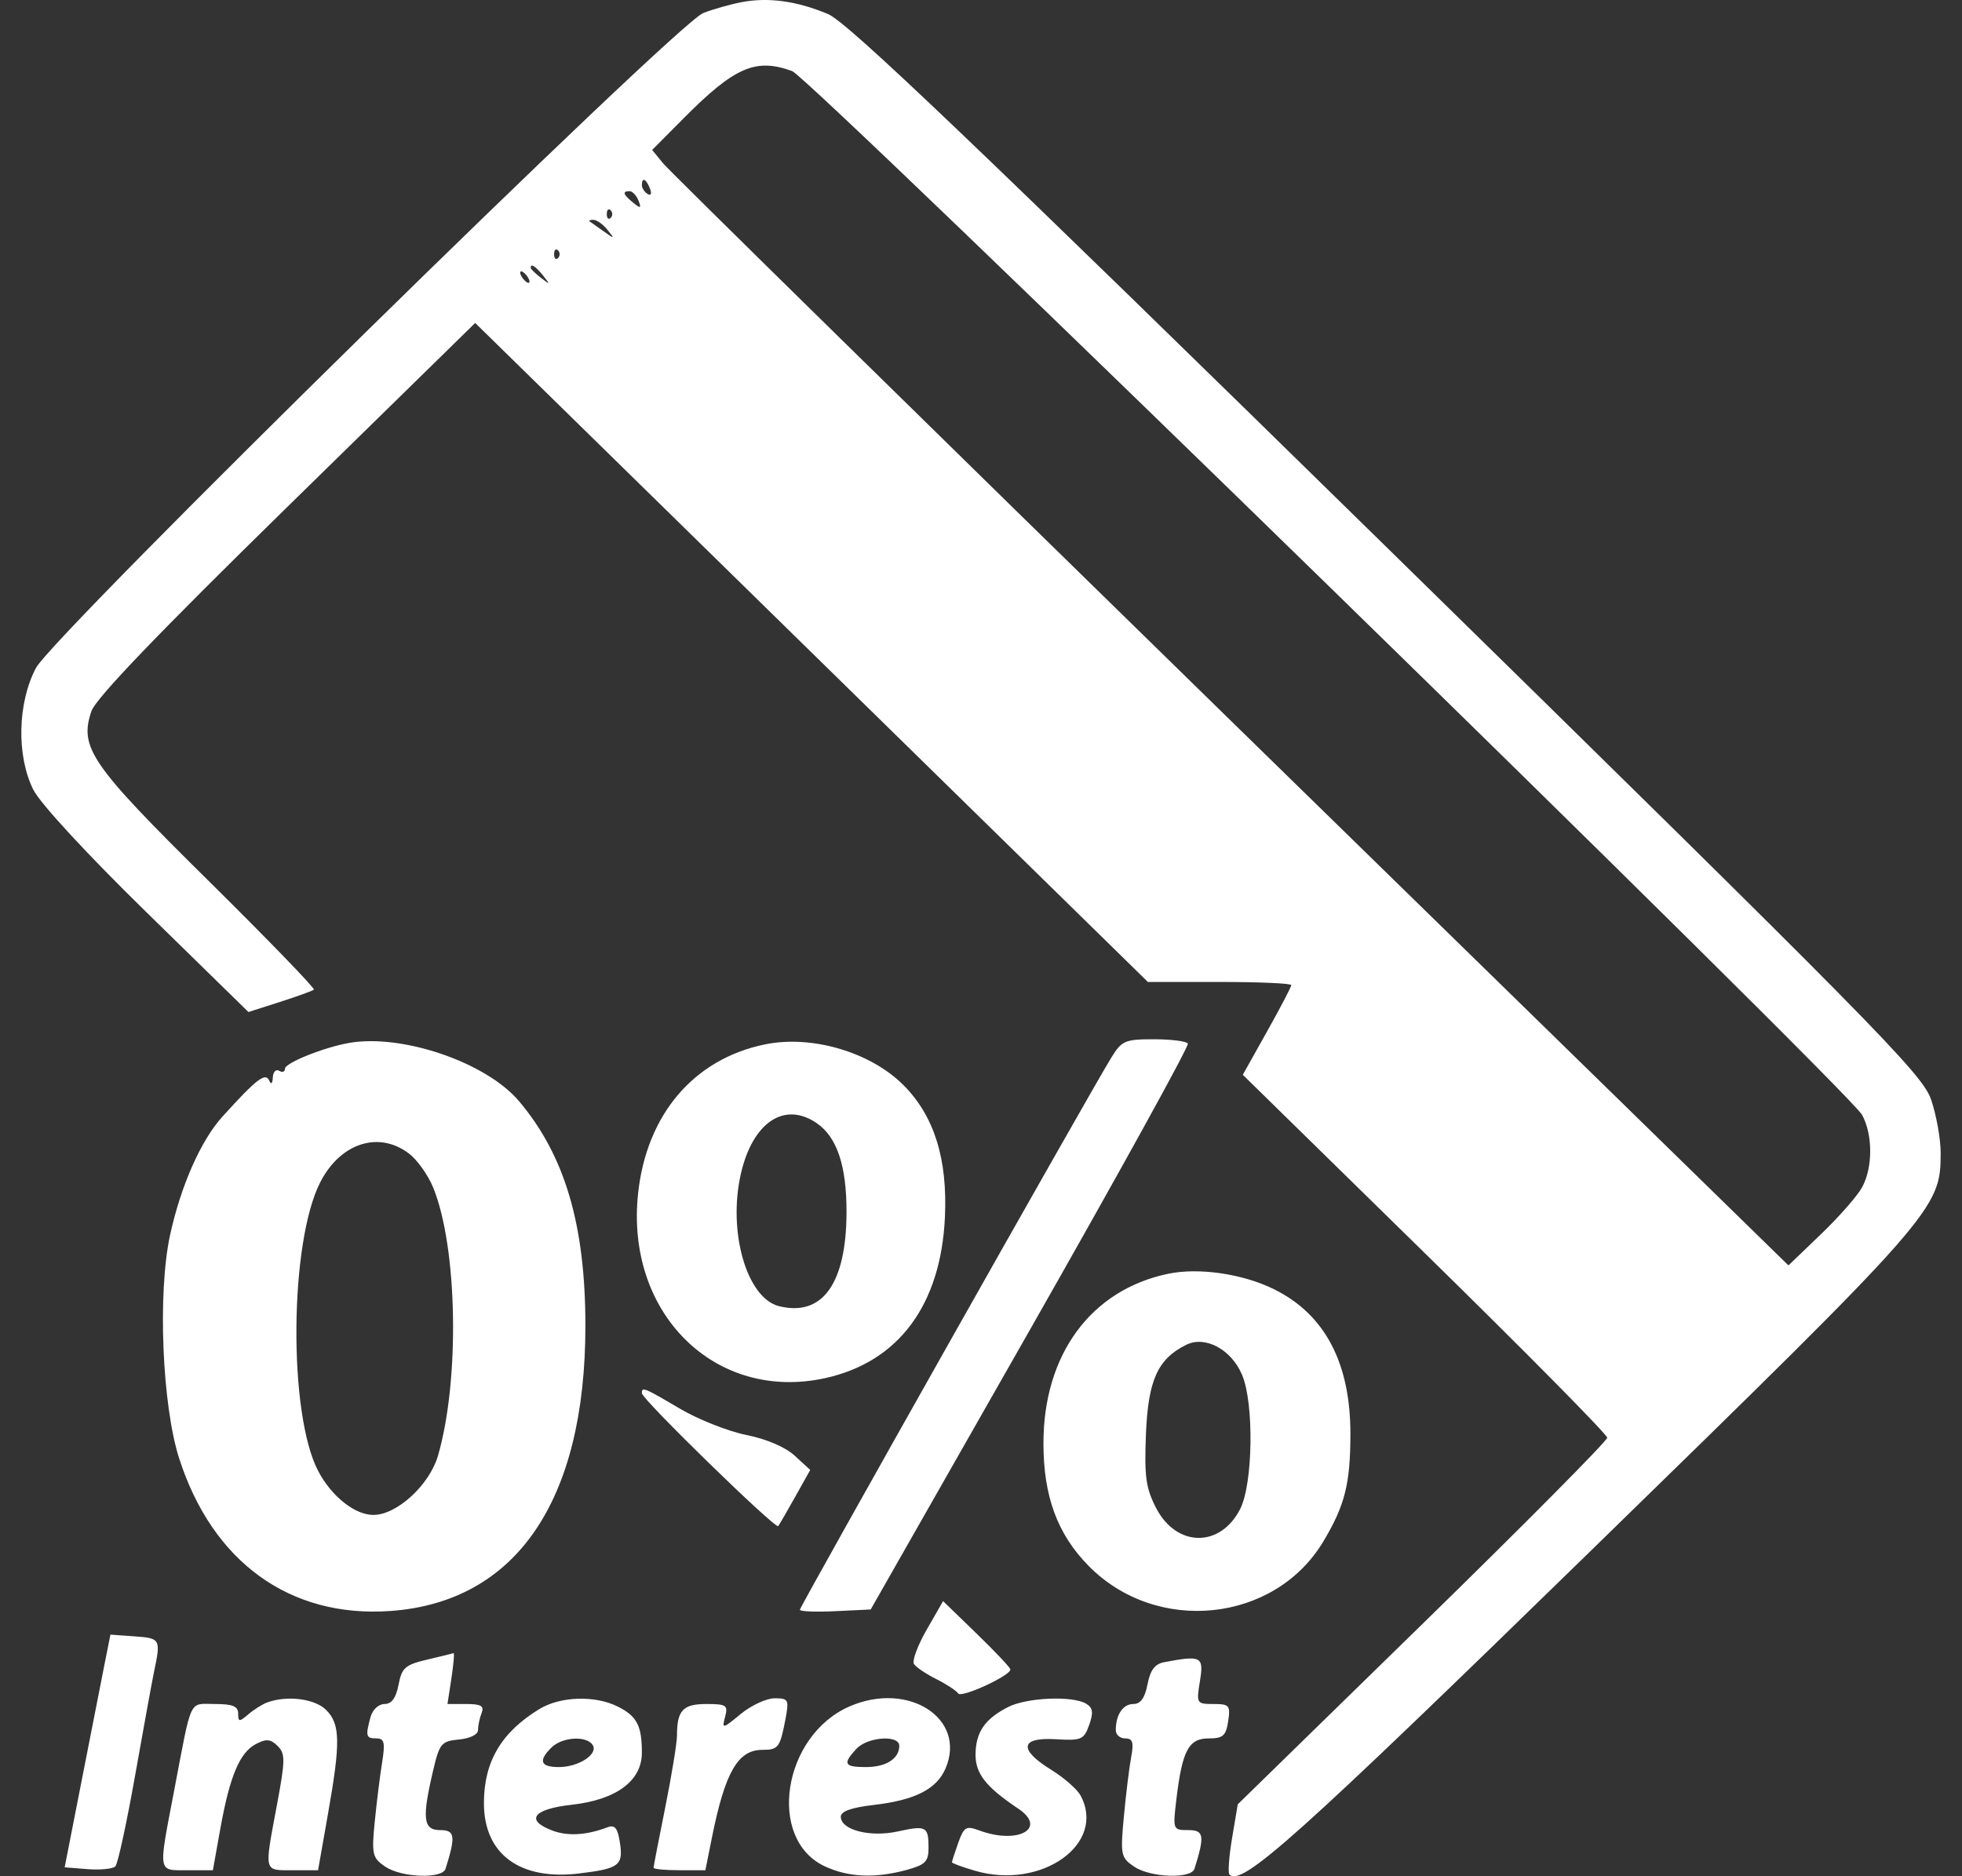 <svg width="46" height="44" viewBox="0 0 46 44" fill="none" xmlns="http://www.w3.org/2000/svg">
<rect x="0" y="0" width="46" height="44" fill="#333333" stroke="none"/>
<path fill-rule="evenodd" clip-rule="evenodd" d="M17.381 0.052C17.117 0.103 16.715 0.217 16.489 0.305C15.851 0.553 1.252 14.885 0.842 15.666C0.411 16.485 0.384 17.721 0.78 18.518C0.939 18.838 2.038 20.029 3.438 21.398L5.825 23.733L6.562 23.497C6.967 23.367 7.326 23.237 7.359 23.209C7.392 23.18 6.273 22.024 4.873 20.64C2.126 17.926 1.855 17.533 2.143 16.678C2.243 16.381 3.705 14.857 6.716 11.908L11.141 7.574L19.027 15.301L26.913 23.028H28.594C29.519 23.028 30.275 23.061 30.275 23.102C30.275 23.142 30.019 23.632 29.706 24.19L29.138 25.205L33.41 29.392C35.76 31.695 37.682 33.641 37.682 33.716C37.682 33.791 35.733 35.756 33.351 38.083L29.02 42.313L28.887 43.103C28.814 43.537 28.786 43.923 28.825 43.961C29.116 44.246 30.389 43.105 37.32 36.346C45.384 28.483 45.497 28.354 45.5 27.05C45.501 26.713 45.398 26.139 45.272 25.776C45.064 25.177 43.873 23.97 32.524 12.847C22.825 3.342 19.873 0.523 19.414 0.33C18.681 0.022 18.009 -0.07 17.381 0.052ZM18.572 1.667C19.009 1.826 43.35 25.579 43.658 26.146C43.91 26.61 43.911 27.374 43.66 27.84C43.553 28.039 43.12 28.534 42.698 28.939L41.931 29.675L28.867 16.911C21.682 9.891 15.688 4.005 15.547 3.831L15.29 3.516L16.027 2.775C17.224 1.57 17.717 1.355 18.572 1.667ZM15.239 4.423C15.285 4.542 15.262 4.596 15.184 4.549C15.11 4.504 15.049 4.41 15.049 4.34C15.049 4.147 15.147 4.19 15.239 4.423ZM14.969 4.703C15.041 4.888 15.021 4.896 14.846 4.754C14.608 4.561 14.584 4.483 14.76 4.483C14.827 4.483 14.921 4.582 14.969 4.703ZM14.317 5.11C14.267 5.159 14.226 5.119 14.226 5.02C14.226 4.922 14.267 4.882 14.317 4.931C14.367 4.98 14.367 5.061 14.317 5.11ZM14.243 5.39C14.418 5.608 14.411 5.61 14.157 5.428C14.006 5.32 13.857 5.214 13.826 5.193C13.794 5.172 13.833 5.155 13.912 5.155C13.991 5.155 14.14 5.261 14.243 5.39ZM13.083 6.051C13.032 6.1 12.991 6.06 12.991 5.961C12.991 5.863 13.032 5.822 13.083 5.871C13.133 5.921 13.133 6.001 13.083 6.051ZM12.735 6.465C12.905 6.678 12.9 6.683 12.683 6.516C12.55 6.414 12.443 6.308 12.443 6.281C12.443 6.17 12.555 6.241 12.735 6.465ZM12.374 6.499C12.421 6.573 12.428 6.633 12.39 6.633C12.352 6.633 12.284 6.573 12.237 6.499C12.19 6.425 12.183 6.364 12.221 6.364C12.258 6.364 12.327 6.425 12.374 6.499ZM8.19 24.457C7.595 24.56 6.681 24.927 6.681 25.063C6.681 25.136 6.62 25.157 6.544 25.111C6.469 25.066 6.402 25.138 6.396 25.271C6.39 25.406 6.355 25.441 6.317 25.351C6.229 25.137 6.03 25.287 5.218 26.183C4.711 26.741 4.239 27.807 3.987 28.965C3.693 30.318 3.801 32.959 4.202 34.206C4.984 36.633 6.798 37.945 9.147 37.78C12.1 37.573 13.725 35.199 13.725 31.092C13.725 28.724 13.243 27.094 12.168 25.823C11.4 24.915 9.439 24.242 8.19 24.457ZM17.93 24.493C16.264 24.837 15.157 26.14 14.96 27.991C14.66 30.802 16.77 32.883 19.345 32.319C21.063 31.942 22.057 30.608 22.154 28.549C22.218 27.18 21.905 26.176 21.187 25.452C20.413 24.672 19.031 24.265 17.93 24.493ZM26.051 24.809C25.554 25.616 18.753 37.677 18.753 37.751C18.753 37.791 19.127 37.806 19.583 37.784L20.414 37.744L24.162 31.159C26.223 27.537 27.883 24.529 27.85 24.473C27.817 24.418 27.459 24.372 27.055 24.372C26.372 24.372 26.3 24.403 26.051 24.809ZM19.148 26.339C19.625 26.666 19.85 27.34 19.847 28.433C19.842 30.102 19.282 30.882 18.268 30.632C17.509 30.446 17.059 28.889 17.37 27.526C17.646 26.319 18.392 25.82 19.148 26.339ZM9.596 27.058C9.786 27.204 10.038 27.56 10.156 27.849C10.728 29.25 10.784 32.362 10.269 34.137C10.069 34.825 9.305 35.527 8.754 35.527C8.321 35.527 7.774 35.093 7.462 34.501C6.754 33.16 6.786 29.112 7.515 27.712C7.991 26.797 8.891 26.514 9.596 27.058ZM27.395 29.87C25.581 30.245 24.464 31.76 24.464 33.847C24.464 35.085 24.789 35.972 25.515 36.714C27.11 38.344 29.883 38.059 31.027 36.148C31.53 35.307 31.658 34.802 31.661 33.645C31.666 31.965 31.064 30.822 29.866 30.232C29.135 29.872 28.11 29.722 27.395 29.87ZM29.12 32.239C29.405 32.907 29.378 34.798 29.075 35.391C28.61 36.299 27.587 36.288 27.109 35.371C26.866 34.903 26.827 34.63 26.867 33.635C26.918 32.368 27.142 31.869 27.81 31.538C28.256 31.316 28.866 31.643 29.12 32.239ZM15.049 32.673C15.049 32.812 18.181 35.865 18.245 35.789C18.272 35.755 18.452 35.446 18.645 35.1L18.996 34.472L18.634 34.139C18.414 33.936 17.971 33.746 17.499 33.652C17.074 33.567 16.372 33.289 15.939 33.034C15.093 32.535 15.049 32.517 15.049 32.673ZM21.727 38.217C21.516 38.585 21.381 38.947 21.428 39.022C21.475 39.096 21.71 39.256 21.951 39.376C22.191 39.497 22.423 39.649 22.466 39.714C22.54 39.826 23.687 39.299 23.69 39.151C23.69 39.111 23.335 38.735 22.901 38.314L22.111 37.548L21.727 38.217ZM2.447 39.047C2.37 39.439 2.128 40.667 1.911 41.776L1.516 43.791L2.06 43.834C2.359 43.857 2.65 43.827 2.706 43.767C2.763 43.706 2.97 42.75 3.167 41.641C3.363 40.533 3.562 39.444 3.608 39.222C3.774 38.436 3.765 38.418 3.16 38.375L2.589 38.334L2.447 39.047ZM10.01 38.921C9.5 39.041 9.42 39.112 9.344 39.51C9.284 39.821 9.181 39.961 9.014 39.961C8.878 39.961 8.735 40.094 8.688 40.264C8.565 40.713 8.58 40.768 8.826 40.768C9.012 40.768 9.034 40.864 8.958 41.339C8.907 41.653 8.83 42.279 8.785 42.731C8.711 43.485 8.731 43.569 9.027 43.772C9.407 44.033 10.37 44.069 10.446 43.825C10.688 43.056 10.669 42.918 10.319 42.918C9.92 42.918 9.889 42.648 10.158 41.507C10.305 40.885 10.35 40.832 10.762 40.793C11.025 40.768 11.208 40.676 11.208 40.569C11.208 40.468 11.245 40.291 11.291 40.174C11.357 40.007 11.279 39.961 10.933 39.961H10.491L10.584 39.357C10.634 39.024 10.657 38.759 10.633 38.768C10.61 38.777 10.33 38.846 10.01 38.921ZM27.296 38.98C27.076 39.022 26.968 39.166 26.904 39.5C26.842 39.821 26.741 39.961 26.571 39.961C26.328 39.961 26.16 40.213 26.16 40.577C26.16 40.682 26.259 40.768 26.381 40.768C26.556 40.768 26.586 40.859 26.521 41.205C26.476 41.445 26.399 42.071 26.35 42.595C26.266 43.494 26.279 43.562 26.584 43.771C26.965 44.033 27.928 44.069 28.005 43.825C28.25 43.045 28.229 42.918 27.858 42.918C27.498 42.918 27.495 42.91 27.582 42.187C27.718 41.052 27.869 40.768 28.336 40.768C28.675 40.768 28.744 40.707 28.795 40.365C28.851 39.994 28.823 39.961 28.451 39.961C28.055 39.961 28.047 39.949 28.133 39.424C28.227 38.846 28.169 38.815 27.296 38.98ZM6.27 39.922C6.157 39.963 5.956 40.089 5.824 40.201C5.608 40.386 5.584 40.384 5.584 40.184C5.584 40.014 5.455 39.961 5.038 39.961C4.417 39.961 4.507 39.769 4.078 42.018C3.708 43.954 3.692 43.859 4.396 43.859H4.991L5.166 42.884C5.388 41.649 5.619 41.1 6 40.9C6.243 40.772 6.342 40.781 6.508 40.944C6.692 41.124 6.69 41.276 6.492 42.334C6.193 43.93 6.175 43.859 6.863 43.859H7.457L7.688 42.548C7.988 40.854 7.98 40.428 7.642 40.096C7.376 39.836 6.736 39.755 6.27 39.922ZM12.648 40.078C11.752 40.624 11.345 41.314 11.346 42.288C11.347 43.485 12.191 44.105 13.587 43.934C14.517 43.821 14.616 43.745 14.534 43.212C14.482 42.869 14.416 42.787 14.243 42.852C13.752 43.038 13.316 43.065 12.957 42.931C12.303 42.687 12.494 42.425 13.4 42.324C14.45 42.208 15.049 41.764 15.049 41.103C15.049 40.47 14.934 40.248 14.49 40.024C13.957 39.754 13.142 39.778 12.648 40.078ZM17.367 40.195C16.937 40.549 16.923 40.552 17 40.262C17.073 39.99 17.032 39.961 16.56 39.961C16.011 39.961 15.872 40.111 15.872 40.702C15.872 40.875 15.748 41.63 15.598 42.38C15.447 43.13 15.323 43.77 15.323 43.801C15.323 43.833 15.597 43.859 15.931 43.859H16.538L16.693 43.086C17 41.558 17.3 41.036 17.874 41.036C18.247 41.036 18.287 40.984 18.413 40.33C18.503 39.856 18.488 39.827 18.161 39.827C17.97 39.827 17.612 39.993 17.367 40.195ZM19.919 40.017C18.347 40.701 17.972 43.132 19.339 43.768C19.893 44.026 20.517 44.053 21.256 43.852C21.693 43.733 21.77 43.656 21.77 43.337C21.77 42.831 21.717 42.803 21.047 42.95C20.398 43.092 19.713 42.915 19.713 42.604C19.713 42.478 19.96 42.389 20.479 42.329C21.454 42.217 21.963 41.958 22.171 41.467C22.665 40.298 21.296 39.417 19.919 40.017ZM23.635 40.032C23.09 40.311 22.877 40.62 22.872 41.143C22.868 41.593 23.115 41.907 23.875 42.416C24.564 42.878 23.867 43.264 22.956 42.925C22.651 42.812 22.6 42.842 22.467 43.214C22.386 43.443 22.319 43.649 22.319 43.672C22.319 43.695 22.56 43.784 22.854 43.87C24.421 44.33 25.951 43.237 25.331 42.101C25.252 41.957 24.944 41.688 24.645 41.503C23.874 41.026 23.918 40.736 24.752 40.787C25.354 40.823 25.412 40.798 25.536 40.453C25.639 40.165 25.624 40.051 25.469 39.956C25.156 39.762 24.076 39.807 23.635 40.032ZM13.896 40.923C14.031 41.137 13.567 41.44 13.102 41.44C12.669 41.44 12.614 41.291 12.932 40.979C13.184 40.732 13.755 40.699 13.896 40.923ZM21.084 40.942C21.084 41.242 20.774 41.44 20.303 41.44C19.791 41.44 19.752 41.365 20.077 41.014C20.339 40.73 21.084 40.678 21.084 40.942Z" fill="white"/>
</svg>
